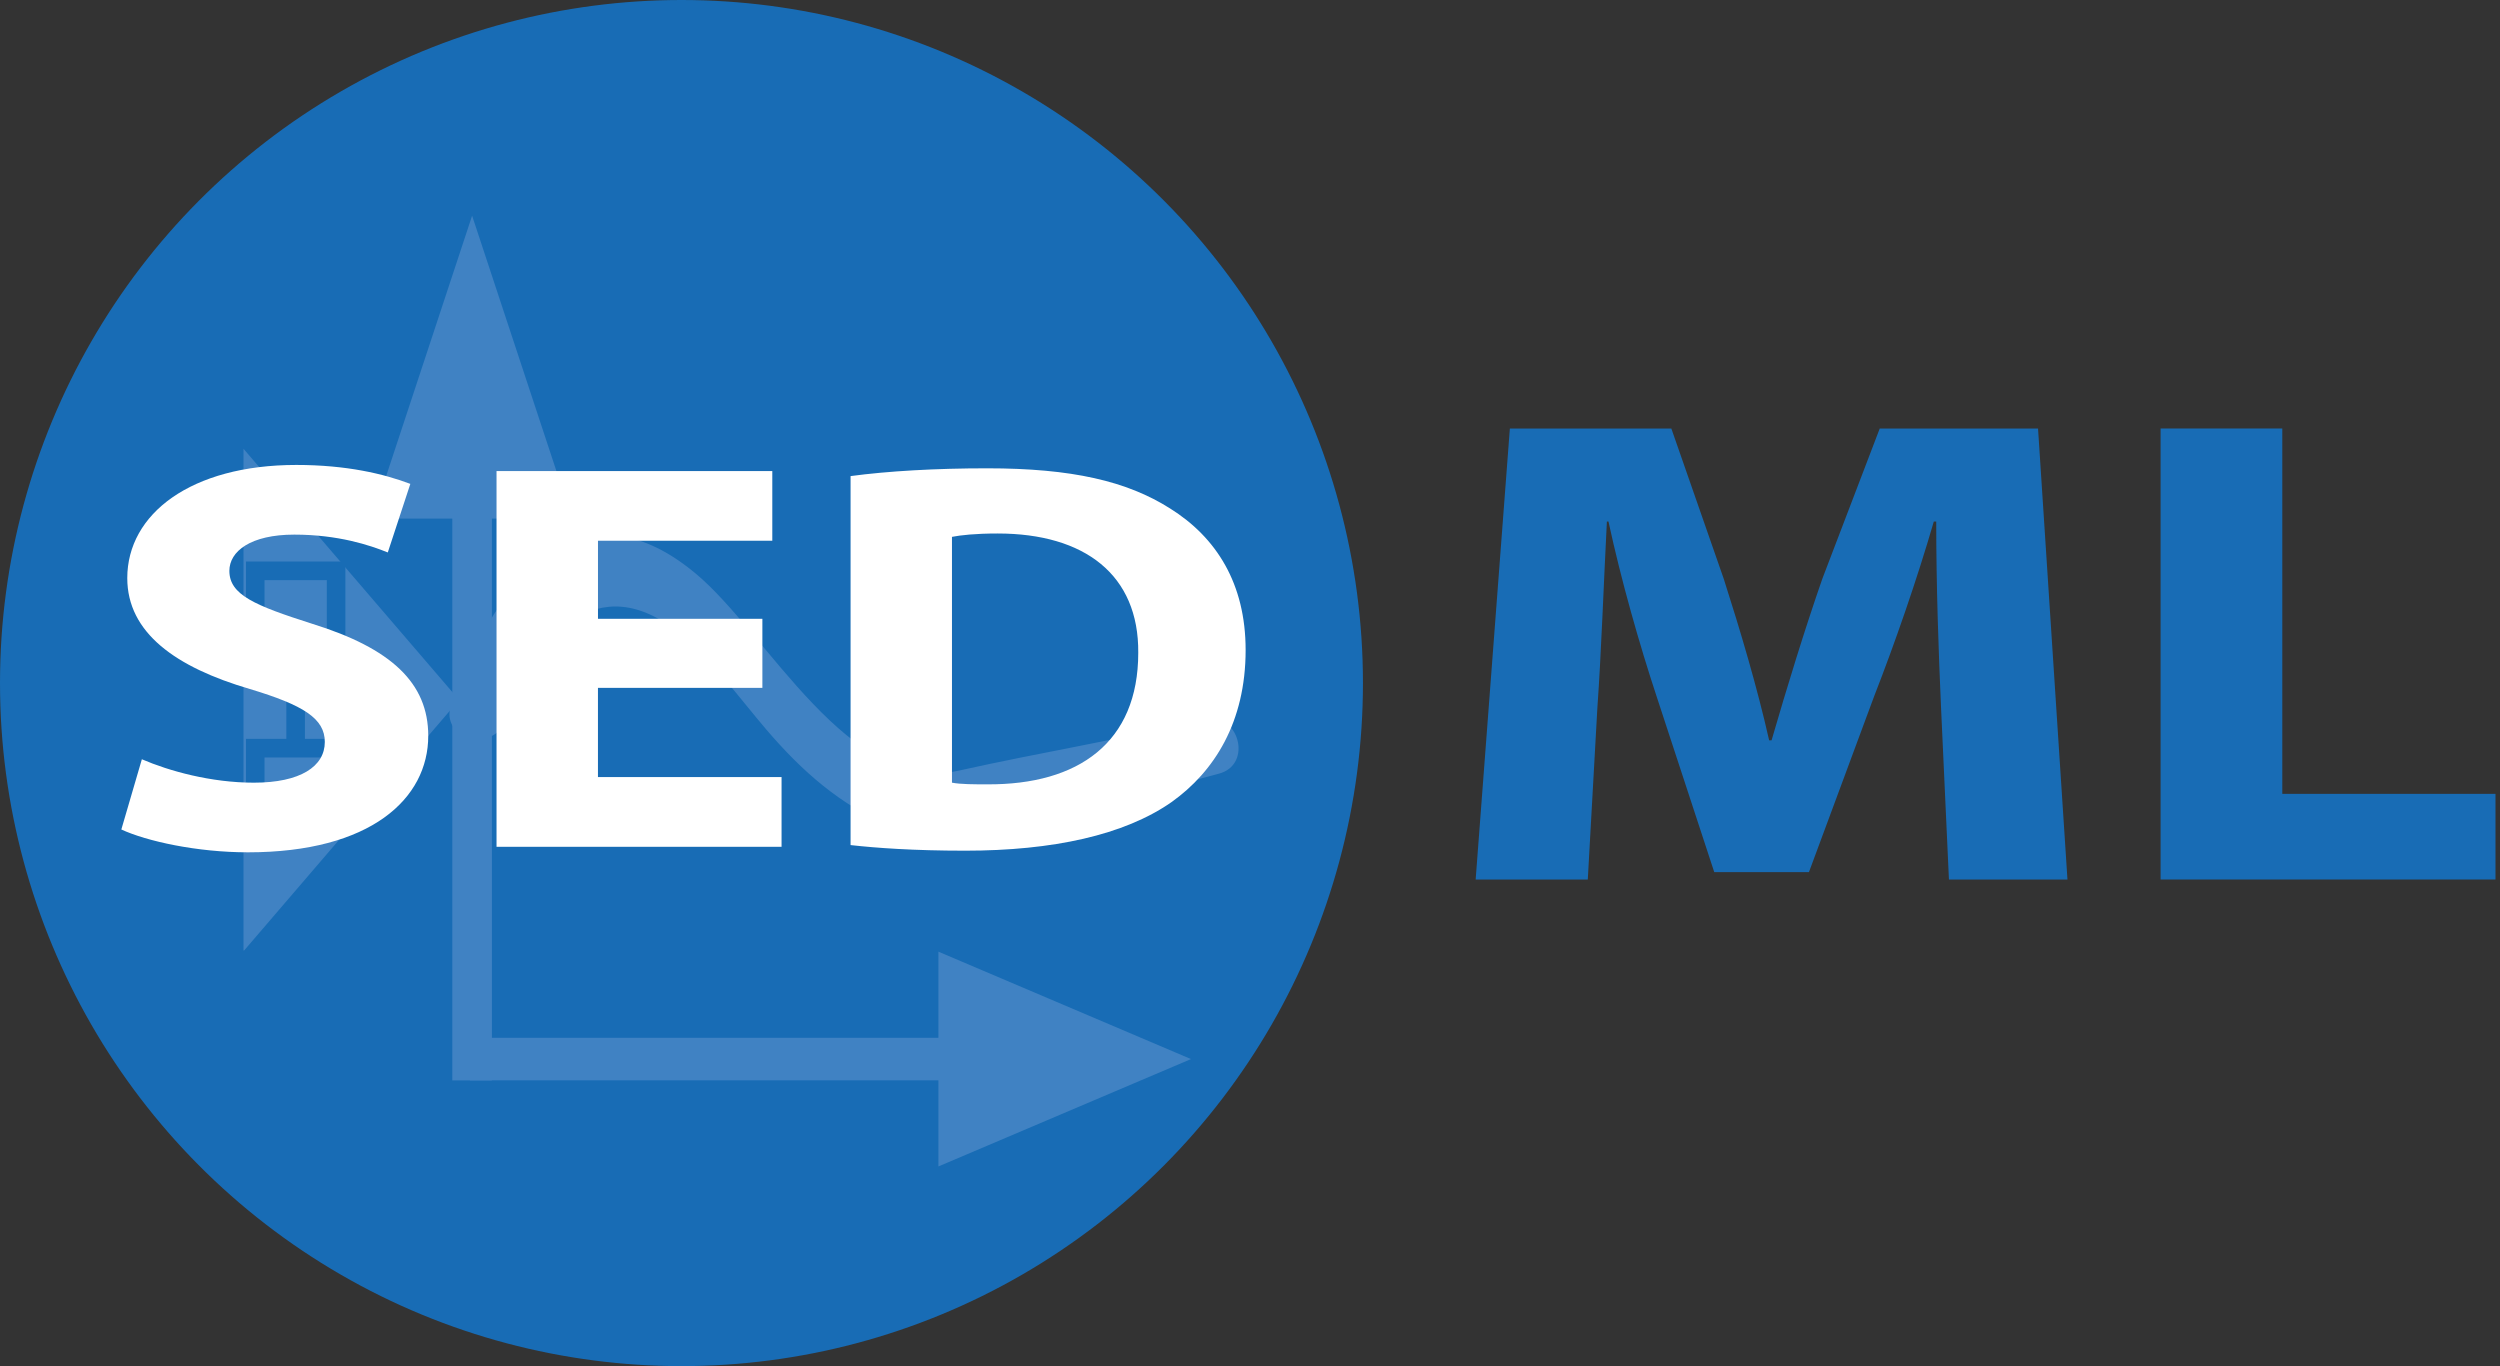 <?xml version="1.0" encoding="utf-8"?>
<!-- Generator: Adobe Illustrator 16.0.0, SVG Export Plug-In . SVG Version: 6.00 Build 0)  -->
<!DOCTYPE svg PUBLIC "-//W3C//DTD SVG 1.1//EN" "http://www.w3.org/Graphics/SVG/1.1/DTD/svg11.dtd">
<svg version="1.1" id="Layer_1" xmlns="http://www.w3.org/2000/svg" xmlns:xlink="http://www.w3.org/1999/xlink" x="0px" y="0px"
	 width="91.5px" height="50px" viewBox="0 0 91.5 50" style="enable-background:new 0 0 91.5 50;" xml:space="preserve">
<rect x="0" y="0" width="91.5" height="50" fill="#333333" stroke="none"/>
<g id="SED-ML">
	<g>
		<path style="fill:#186CB5;" d="M71.041,25.871c-0.088-1.984-0.175-4.384-0.175-6.784H70.778
			c-0.611,2.106-1.426,4.458-2.183,6.393l-2.388,6.441h-3.465l-2.097-6.392
			c-0.64-1.935-1.31-4.286-1.775-6.441H58.812c-0.116,2.229-0.203,4.776-0.349,6.833
			l-0.35,6.27h-4.104l1.252-16.507h5.91l1.921,5.51
			c0.611,1.91,1.223,3.967,1.659,5.903h0.088c0.553-1.911,1.223-4.091,1.863-5.927
			l2.096-5.486h5.794l1.077,16.507h-4.338L71.041,25.871z"/>
		<path style="fill:#186CB5;" d="M79.078,15.683h4.454v13.372h7.803v3.135H79.078V15.683z"/>
	</g>
	<g>
		<g>
			<defs>
				<ellipse id="SVGID_1_" cx="24.942" cy="25" rx="24.942" ry="25"/>
			</defs>
			<clipPath id="SVGID_2_">
				<use xlink:href="#SVGID_1_"  style="overflow:visible;"/>
			</clipPath>
			<g style="clip-path:url(#SVGID_2_);">
				<rect id="Background" x="-0.568" y="-0.51" style="fill:#186CB5;" width="51.021" height="51.021"/>
				<g>
					<g>
						<g id="Graph">
							<g>
								<path style="fill:#4082C3;" d="M18.51,26.34c1.045-2.994,3.341-5.667,6.398-3.127
									c1.177,0.978,2.142,2.319,3.128,3.475c1.3,1.523,2.74,2.81,4.595,3.559
									c3.1,1.252,9.031-1.199,11.96-1.925C45.888,28,45.338,26.002,44.041,26.323
									c-2.973,0.737-5.959,1.214-8.939,1.88c-4.046,0.904-6.979-5.001-9.654-7.223
									c-4.477-3.721-7.534,0.796-8.935,4.809C16.072,27.054,18.073,27.592,18.51,26.34
									L18.51,26.34z"/>
							</g>
						</g>
						<g id="y_axis">
							<g>
								<g>
									<g>
										<polygon style="fill:#4082C3;" points="18.004,39.543 18.004,18.98 20.939,18.98 17.279,7.894 
											13.62,18.98 16.554,18.98 16.554,39.543 										"/>
									</g>
								</g>
							</g>
						</g>
						<g id="x_axis">
							<g>
								<g>
									<g>
										<polygon style="fill:#4082C3;" points="17.201,39.54 34.346,39.54 34.346,42.692 
											43.59,38.762 34.346,34.831 34.346,37.983 17.201,37.983 										"/>
									</g>
								</g>
							</g>
						</g>
					</g>
					<g id="Small_model">
						<polygon style="fill:#4082C3;" points="16.777,25.649 8.936,34.787 8.912,34.787 8.912,16.425 
							16.756,25.563 						"/>
						
							<rect x="9.342" y="20.892" style="fill:none;stroke:#186CB5;stroke-width:0.68;" width="2.959" height="2.827"/>
						
							<rect x="9.342" y="27.383" style="fill:none;stroke:#186CB5;stroke-width:0.68;" width="2.959" height="2.826"/>
						<line style="fill:none;stroke:#186CB5;stroke-width:0.68;" x1="10.82" y1="23.719" x2="10.82" y2="27.383"/>
					</g>
				</g>
			</g>
		</g>
		<g>
			<path style="fill:#FFFFFF;" d="M5.192,27.789c0.995,0.428,2.523,0.857,4.1,0.857
				c1.698,0,2.596-0.592,2.596-1.49c0-0.857-0.776-1.346-2.742-1.938
				c-2.717-0.796-4.488-2.061-4.488-4.06c0-2.346,2.329-4.141,6.187-4.141
				c1.844,0,3.203,0.326,4.173,0.693l-0.825,2.51c-0.655-0.266-1.82-0.653-3.421-0.653
				S8.395,20.179,8.395,20.893c0,0.877,0.922,1.265,3.033,1.938
				c2.887,0.897,4.246,2.162,4.246,4.1c0,2.305-2.111,4.264-6.599,4.264
				c-1.868,0-3.712-0.408-4.634-0.836L5.192,27.789z"/>
			<path style="fill:#FFFFFF;" d="M27.902,25.177h-6.017v3.264h6.72v2.551H18.173V17.241h10.093
				v2.55h-6.38v2.856h6.017V25.177z"/>
			<path style="fill:#FFFFFF;" d="M31.13,17.425c1.359-0.184,3.13-0.285,4.998-0.285
				c3.105,0,5.119,0.469,6.696,1.469c1.698,1.061,2.766,2.754,2.766,5.182
				c0,2.632-1.14,4.448-2.717,5.569c-1.723,1.203-4.343,1.775-7.545,1.775
				c-1.917,0-3.275-0.102-4.197-0.205V17.425z M34.842,28.646
				c0.315,0.061,0.825,0.061,1.286,0.061c3.348,0.02,5.532-1.531,5.532-4.815
				c0.024-2.856-1.965-4.366-5.144-4.366c-0.825,0-1.359,0.061-1.674,0.123V28.646z"/>
		</g>
	</g>
</g>
<g>
</g>
<g>
</g>
<g>
</g>
<g>
</g>
<g>
</g>
<g>
</g>
</svg>
